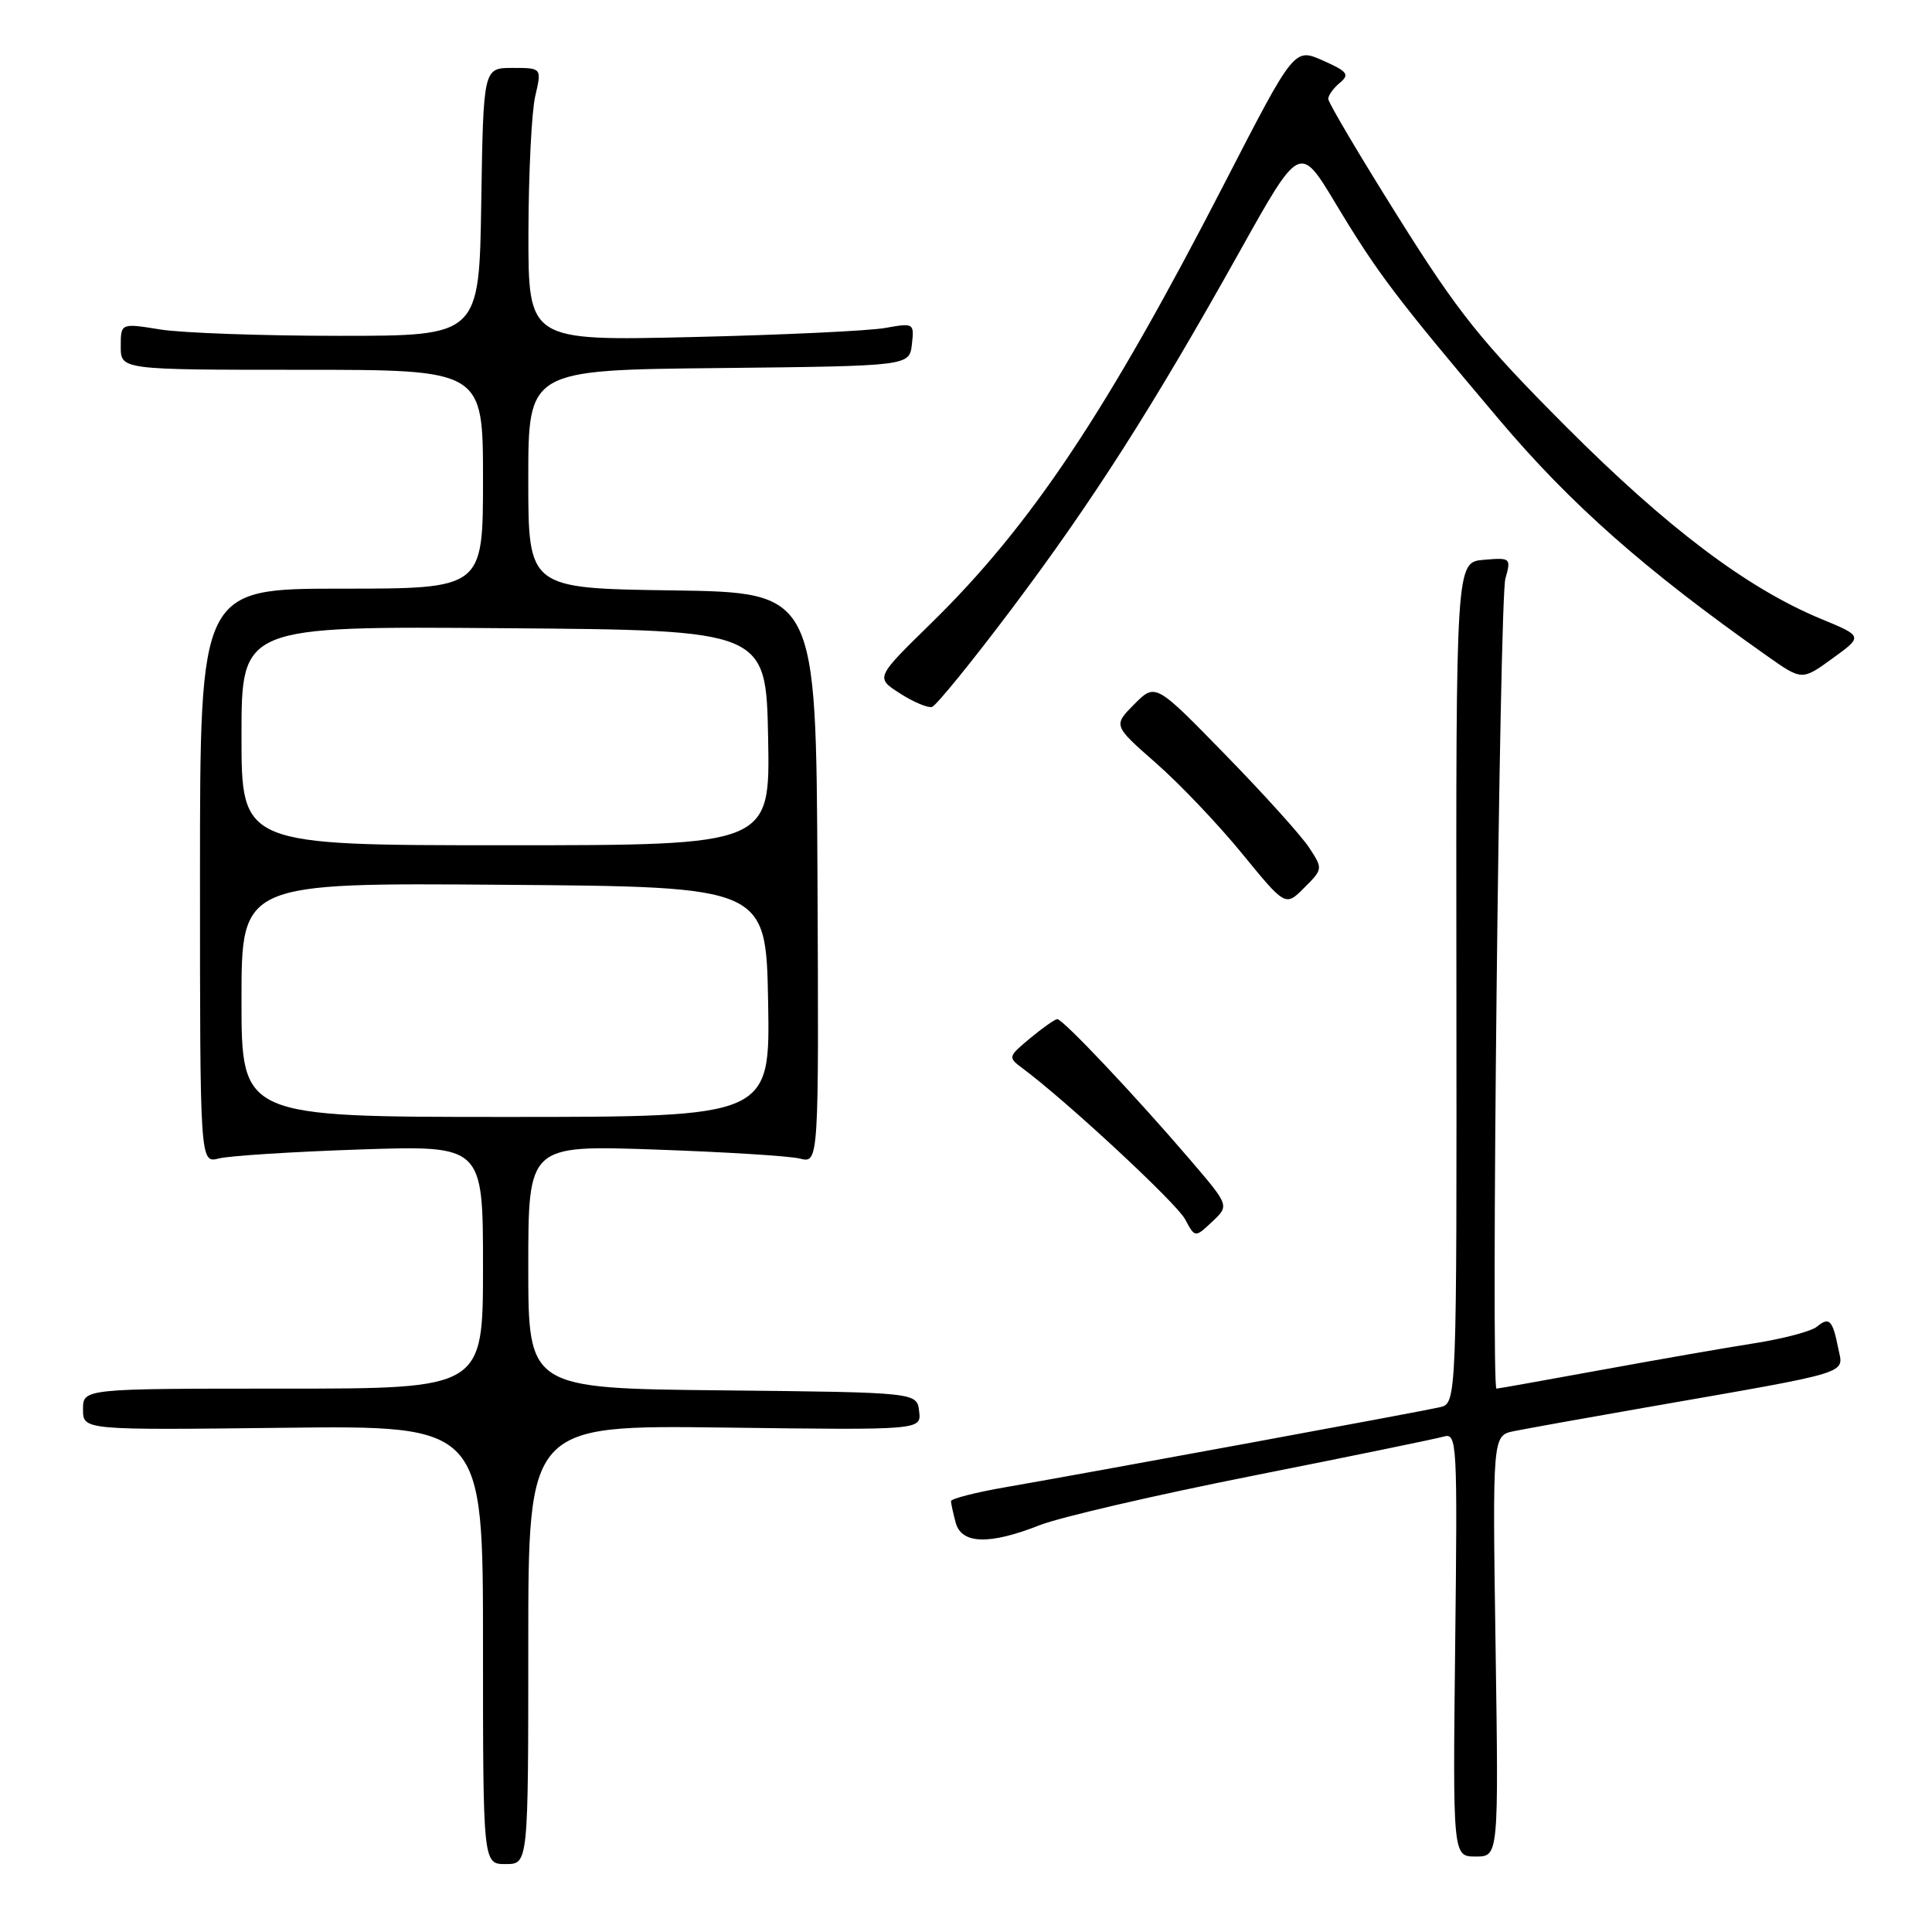 <?xml version="1.0" encoding="UTF-8" standalone="no"?>
<!DOCTYPE svg PUBLIC "-//W3C//DTD SVG 1.1//EN" "http://www.w3.org/Graphics/SVG/1.1/DTD/svg11.dtd" >
<svg xmlns="http://www.w3.org/2000/svg" xmlns:xlink="http://www.w3.org/1999/xlink" version="1.1" viewBox="0 0 256 256">
 <g >
 <path fill="currentColor"
d=" M 70.00 217.91 C 70.00 188.83 70.00 188.83 96.04 189.16 C 122.09 189.50 122.09 189.50 121.79 187.00 C 121.50 184.50 121.50 184.50 95.75 184.23 C 70.00 183.97 70.00 183.97 70.00 167.86 C 70.00 151.74 70.00 151.74 86.75 152.32 C 95.96 152.64 104.62 153.17 106.00 153.52 C 108.50 154.14 108.50 154.14 108.32 116.32 C 108.14 78.50 108.14 78.50 89.07 78.23 C 70.00 77.96 70.00 77.96 70.00 63.50 C 70.00 49.03 70.00 49.03 95.25 48.77 C 120.50 48.50 120.50 48.50 120.83 45.63 C 121.15 42.82 121.08 42.78 117.33 43.45 C 115.22 43.84 103.71 44.38 91.75 44.66 C 70.00 45.17 70.00 45.17 70.02 30.83 C 70.04 22.95 70.44 14.81 70.92 12.75 C 71.79 9.00 71.79 9.00 67.92 9.00 C 64.05 9.00 64.05 9.00 63.77 26.75 C 63.50 44.50 63.50 44.50 45.00 44.50 C 34.83 44.50 24.14 44.12 21.25 43.66 C 16.00 42.81 16.00 42.81 16.00 45.91 C 16.00 49.00 16.00 49.00 40.00 49.00 C 64.00 49.00 64.00 49.00 64.00 63.50 C 64.00 78.00 64.00 78.00 45.25 78.00 C 26.50 78.00 26.50 78.00 26.50 116.07 C 26.50 154.14 26.50 154.14 29.00 153.50 C 30.38 153.15 38.81 152.61 47.75 152.31 C 64.00 151.77 64.00 151.77 64.00 167.88 C 64.00 184.00 64.00 184.00 37.50 184.00 C 11.00 184.00 11.00 184.00 11.00 186.75 C 11.00 189.50 11.00 189.50 37.50 189.19 C 64.00 188.88 64.00 188.88 64.00 217.94 C 64.00 247.00 64.00 247.00 67.00 247.00 C 70.00 247.00 70.00 247.00 70.00 217.91 Z  M 198.17 218.11 C 197.76 190.21 197.76 190.21 200.63 189.63 C 202.21 189.31 210.03 187.90 218.00 186.51 C 245.84 181.65 244.28 182.13 243.58 178.67 C 242.83 174.89 242.38 174.44 240.74 175.80 C 240.01 176.40 236.29 177.39 232.46 177.99 C 228.63 178.59 219.46 180.19 212.09 181.54 C 204.71 182.89 198.50 184.00 198.29 184.00 C 197.54 184.00 198.69 79.47 199.47 76.68 C 200.24 73.93 200.18 73.87 196.59 74.18 C 192.92 74.50 192.92 74.50 192.98 130.23 C 193.03 185.95 193.03 185.95 190.77 186.47 C 188.17 187.07 144.15 195.17 133.25 197.06 C 129.26 197.75 126.01 198.59 126.01 198.91 C 126.02 199.23 126.30 200.51 126.63 201.75 C 127.40 204.61 131.08 204.73 137.75 202.10 C 140.40 201.05 153.13 198.10 166.03 195.54 C 178.94 192.98 190.32 190.64 191.32 190.35 C 193.06 189.84 193.13 191.13 192.82 217.91 C 192.50 246.00 192.50 246.00 195.54 246.00 C 198.58 246.00 198.58 246.00 198.17 218.11 Z  M 157.70 153.68 C 150.44 145.20 140.80 134.99 140.09 135.04 C 139.77 135.06 138.15 136.20 136.50 137.57 C 133.55 140.03 133.54 140.10 135.50 141.56 C 141.37 145.93 155.87 159.40 157.02 161.54 C 158.35 164.02 158.35 164.02 160.62 161.88 C 162.90 159.75 162.90 159.75 157.70 153.68 Z  M 173.47 112.32 C 172.46 110.77 167.46 105.22 162.36 100.00 C 153.10 90.50 153.10 90.50 150.30 93.31 C 147.50 96.13 147.50 96.13 153.16 101.10 C 156.28 103.83 161.42 109.23 164.58 113.10 C 170.33 120.13 170.33 120.13 172.82 117.63 C 175.30 115.16 175.30 115.11 173.47 112.32 Z  M 134.00 80.75 C 144.79 66.41 152.77 53.90 164.26 33.33 C 172.23 19.07 172.23 19.07 176.98 26.97 C 182.52 36.18 184.90 39.33 198.56 55.50 C 208.14 66.85 217.99 75.54 234.14 86.91 C 238.77 90.18 238.77 90.18 242.82 87.24 C 246.87 84.31 246.87 84.31 241.28 82.00 C 231.49 77.94 220.90 69.95 207.50 56.52 C 196.25 45.24 193.25 41.49 185.25 28.73 C 180.16 20.62 176.00 13.59 176.00 13.11 C 176.00 12.63 176.69 11.67 177.54 10.97 C 178.86 9.87 178.56 9.47 175.29 8.02 C 171.50 6.34 171.50 6.34 162.32 24.16 C 146.66 54.58 136.60 69.66 123.33 82.63 C 116.00 89.80 116.00 89.80 119.25 91.88 C 121.04 93.03 122.95 93.83 123.50 93.67 C 124.05 93.50 128.78 87.69 134.00 80.75 Z  M 32.00 132.49 C 32.00 116.97 32.00 116.97 66.75 117.24 C 101.50 117.50 101.50 117.50 101.78 132.75 C 102.05 148.00 102.05 148.00 67.03 148.00 C 32.00 148.00 32.00 148.00 32.00 132.49 Z  M 32.00 97.49 C 32.00 82.97 32.00 82.97 66.75 83.24 C 101.50 83.50 101.50 83.50 101.78 97.75 C 102.05 112.00 102.05 112.00 67.03 112.00 C 32.00 112.00 32.00 112.00 32.00 97.49 Z "/>
</g>
</svg>